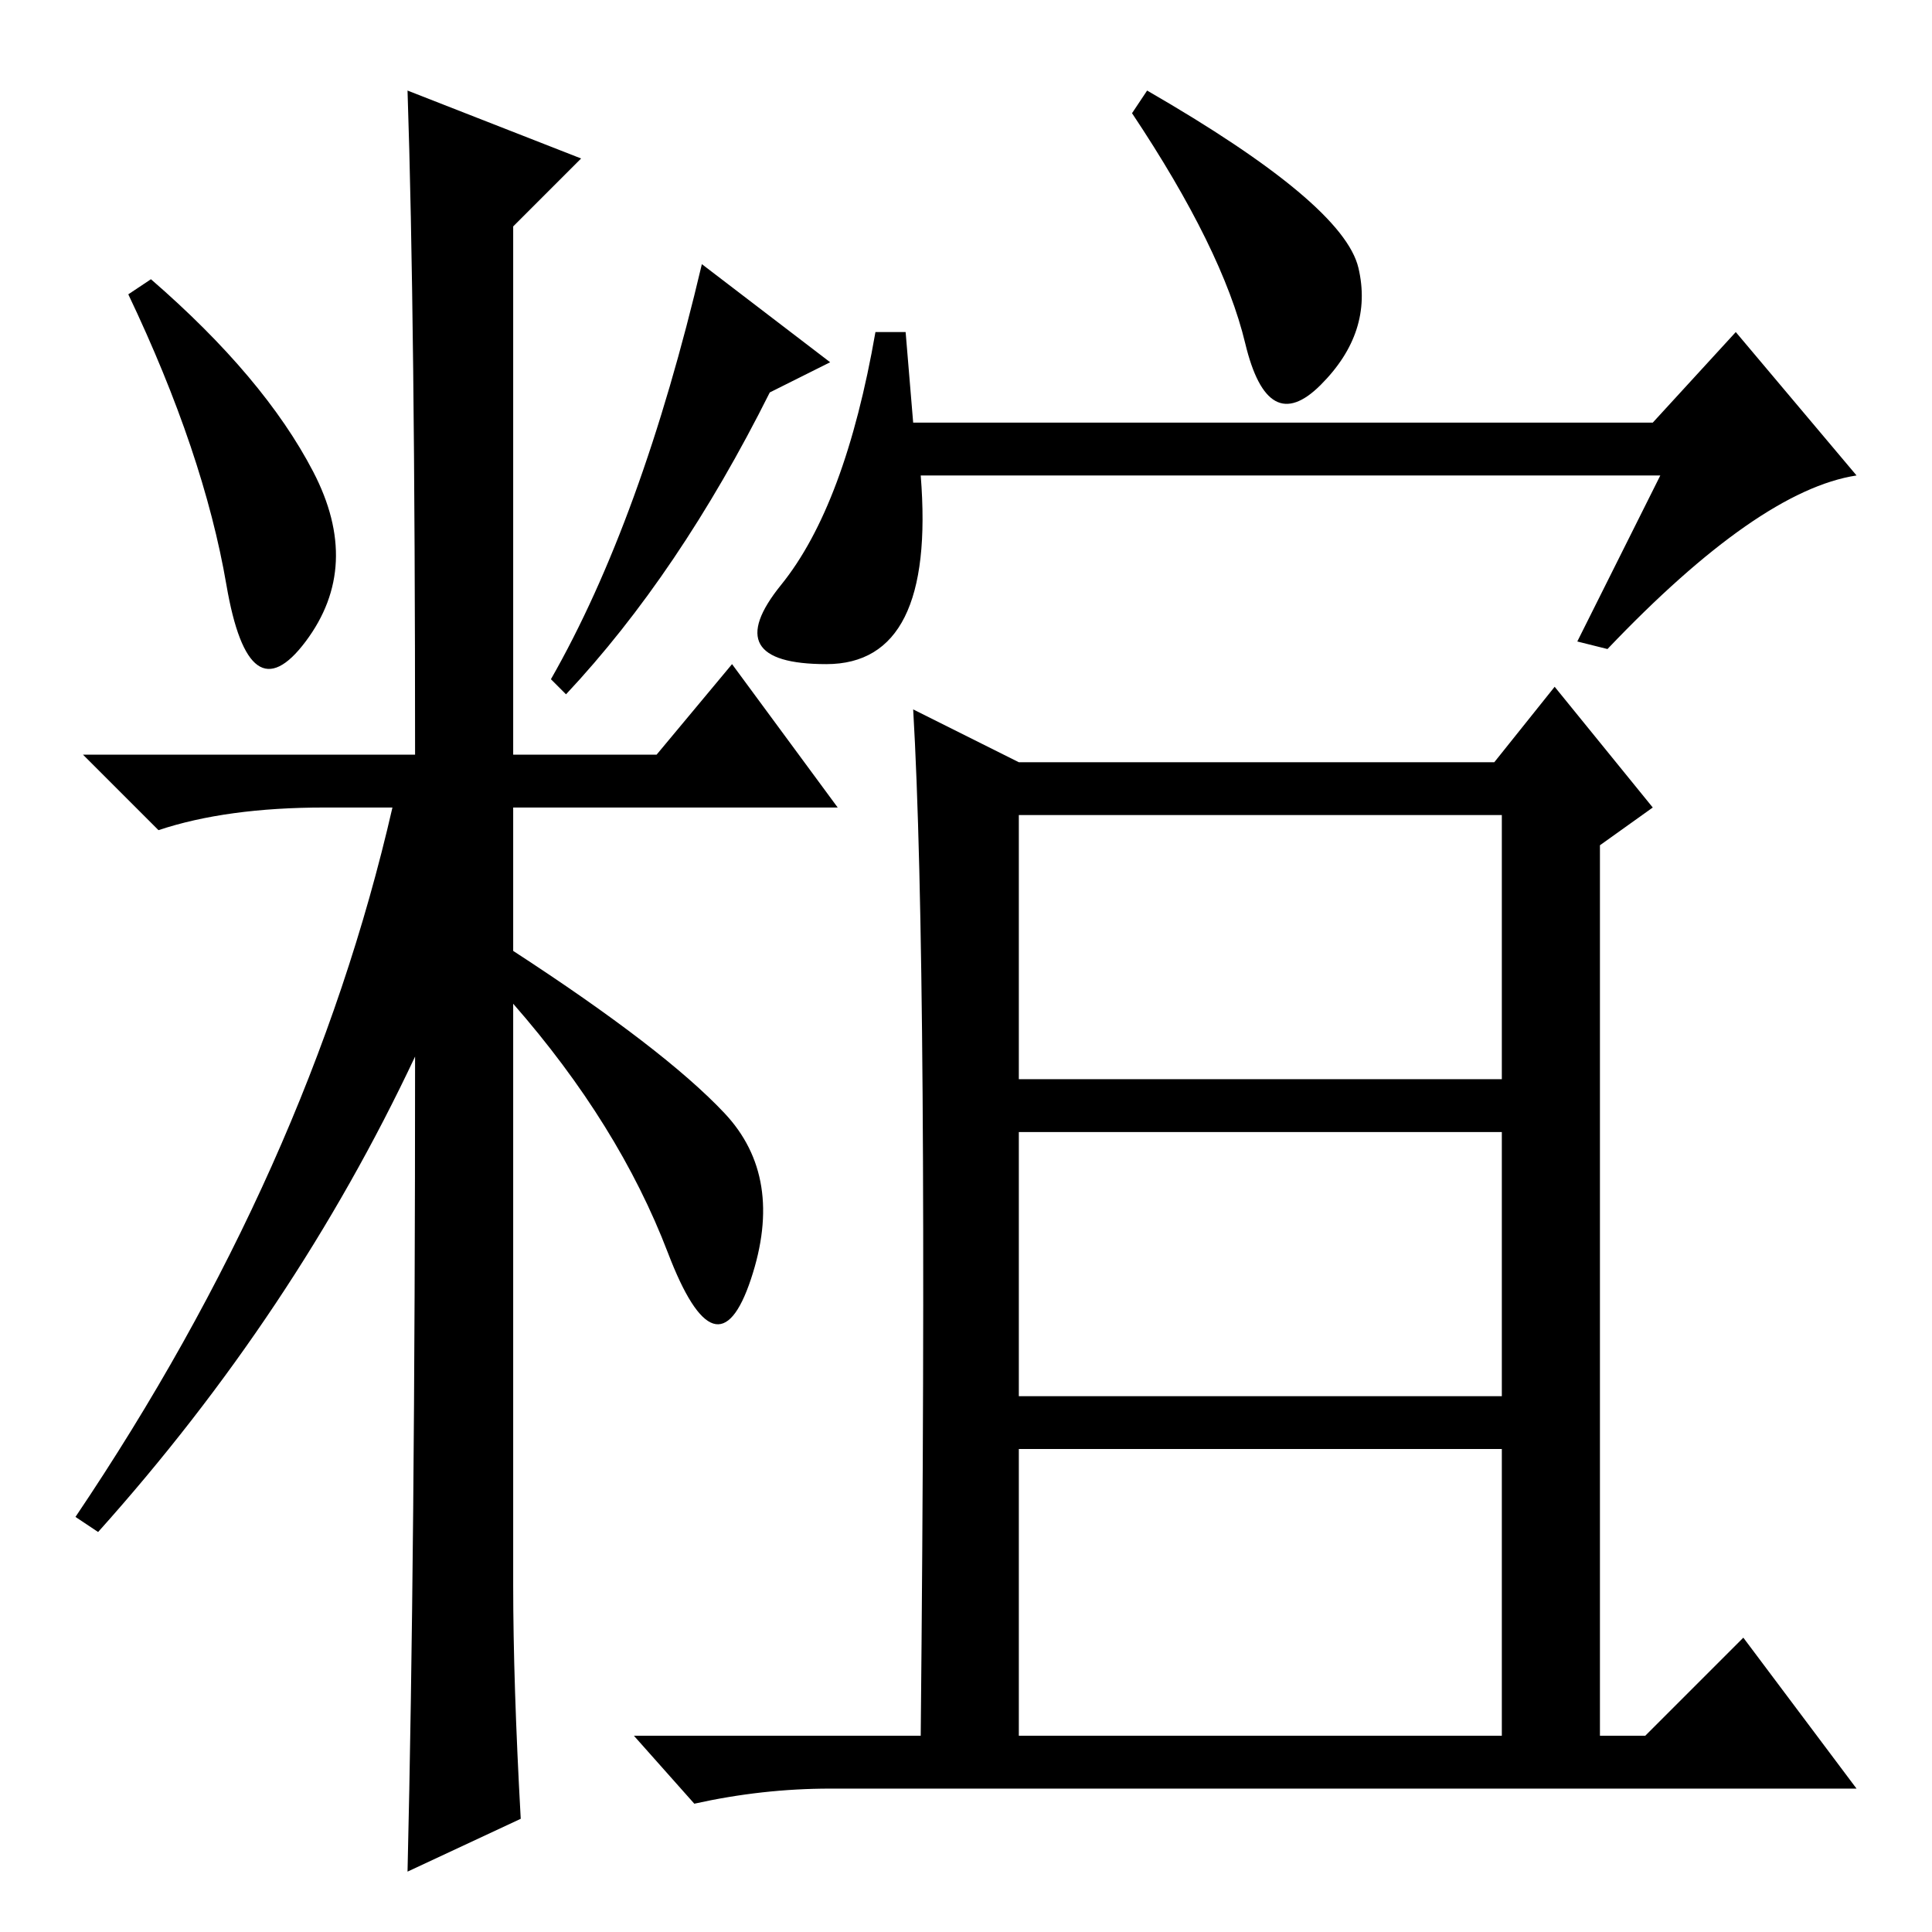 <?xml version="1.0" standalone="no"?>
<!DOCTYPE svg PUBLIC "-//W3C//DTD SVG 1.1//EN" "http://www.w3.org/Graphics/SVG/1.1/DTD/svg11.dtd" >
<svg xmlns="http://www.w3.org/2000/svg" xmlns:xlink="http://www.w3.org/1999/xlink" version="1.1" viewBox="0 -36 256 256">
  <g transform="matrix(1 0 0 -1 0 220)">
   <path fill="currentColor"
d="M41.5 193.5q6.5 -12.5 -1 -22.5t-10.5 7.5t-13 38.5l3 2q15 -13 21.5 -25.5zM54 244l23 -9l-9 -9v-70h19l10 12l14 -19h-43v-19q20 -13 28 -21.5t3.5 -22t-11 3.5t-20.5 33v-77q0 -13 1 -31l-15 -7q1 42 1 108q-16 -34 -42 -63l-3 2q31 46 42 94h-9q-13 0 -22 -3l-10 10
h44q0 58 -1 88zM102 204q-12 -24 -27 -40l-2 2q12 21 20 55l17 -13zM152 244q26 -15 28 -23.5t-5 -15.5t-10 5.5t-15 30.5zM220 193h-98q2 -25 -12.5 -25t-6 10.5t12.5 33.5h4l1 -12h98l11 12l16 -19q-13 -2 -33 -23l-4 1zM135 113h64v35h-64v-35zM135 71h64v35h-64v-35z
M135 26h64v38h-64v-38zM121 162l14 -7h63l8 10l13 -16l-7 -5v-118h6l13 13l15 -20h-136q-9 0 -18 -2l-8 9h38q1 102 -1 136z" />
  </g>

</svg>
